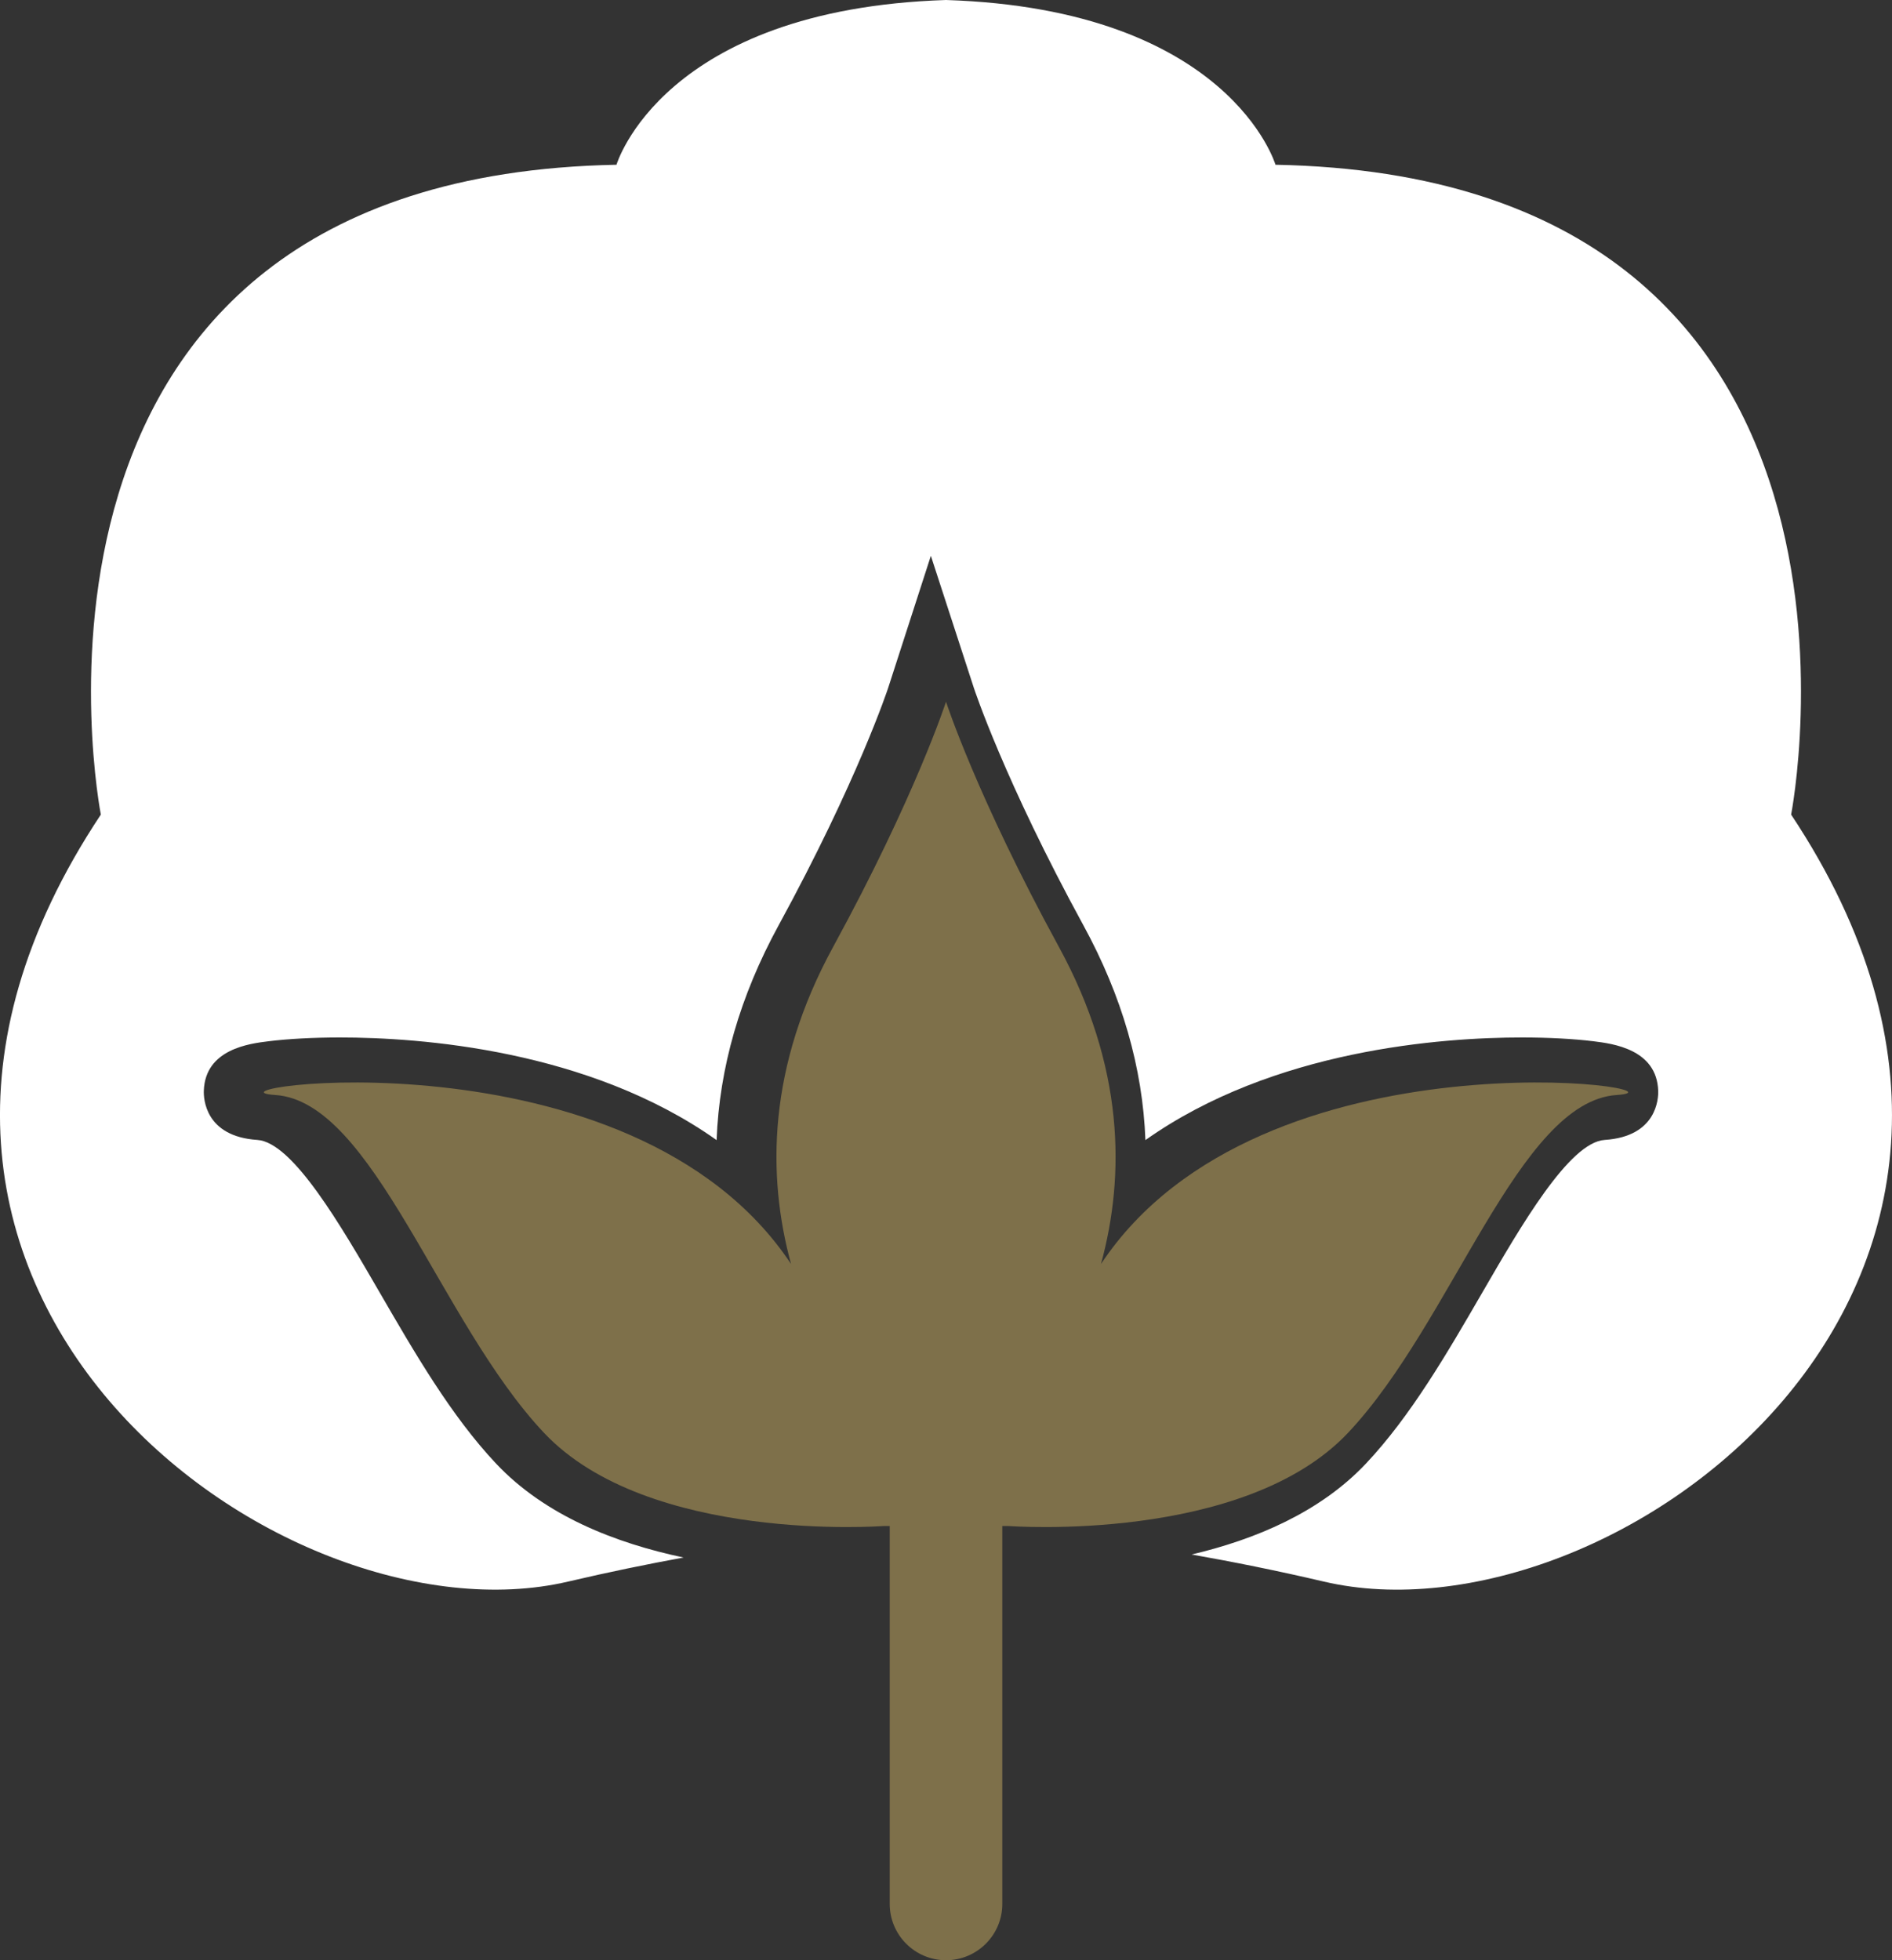<svg version="1.1" id="图层_1" x="0px" y="0px" width="126.038px" height="130.589px" viewBox="0 0 126.038 130.589" enable-background="new 0 0 126.038 130.589" xml:space="preserve" xmlns="http://www.w3.org/2000/svg" xmlns:xlink="http://www.w3.org/1999/xlink" xmlns:xml="http://www.w3.org/XML/1998/namespace">
  <rect x="0" y="0" width="126.038" height="130.589" fill="#333333" stroke="none"/>
  <path fill="#7E704A" d="M73.344,84.207c1.619-5.934,1.545-13.156-2.801-21.117c-5.498-10.072-7.523-16.34-7.523-16.34
	s-2.025,6.268-7.523,16.34c-4.346,7.96-4.42,15.183-2.801,21.117C42.057,68.177,12.473,72.564,18.338,72.949
	c6.537,0.428,10.93,15.107,17.895,22.5c6.965,7.395,22.607,6.215,22.607,6.215h0.43v25.176c0,2.07,1.678,3.75,3.75,3.75
	c2.07,0,3.75-1.68,3.75-3.75v-25.176h0.43c0,0,15.643,1.18,22.607-6.215c6.965-7.393,11.357-22.072,17.893-22.5
	C113.566,72.564,83.982,68.177,73.344,84.207z" class="color c1"/>
  <path fill="#FFFFFF" d="M119.318,54.268c0,0,8.334-42.479-34.35-43.292c0,0-3.047-10.365-21.949-10.976
	C44.117,0.61,41.068,10.976,41.068,10.976c-42.683,0.813-34.35,43.292-34.35,43.292c-20.935,31.503,12.016,55.57,31.121,51.099
	c2.717-0.637,5.299-1.166,7.699-1.605c-4.533-0.955-9.229-2.791-12.49-6.256c-2.99-3.174-5.412-7.357-7.756-11.402
	c-2.582-4.459-5.795-10.008-8.15-10.162c-3.488-0.229-3.582-2.766-3.564-3.271c0.09-2.781,3.043-3.146,4.303-3.301
	c1.322-0.164,3.014-0.254,4.764-0.254c5.289,0,16.557,0.791,25.092,6.838c0.182-4.813,1.559-9.596,4.127-14.3
	c5.268-9.653,7.283-15.767,7.303-15.828l2.844-8.798l2.863,8.798c0.02,0.062,2.033,6.175,7.303,15.828
	c2.568,4.704,3.945,9.488,4.127,14.3c8.535-6.047,19.803-6.838,25.092-6.838c1.75,0,3.439,0.09,4.762,0.254
	c1.262,0.156,4.213,0.521,4.305,3.301c0.016,0.506-0.078,3.043-3.564,3.271c-2.355,0.154-5.568,5.703-8.15,10.162
	c-2.344,4.045-4.766,8.229-7.756,11.402c-3.053,3.24-7.357,5.053-11.611,6.055c2.713,0.479,5.674,1.07,8.82,1.807
	C107.305,109.837,140.254,85.771,119.318,54.268z" class="color c2"/>
</svg>